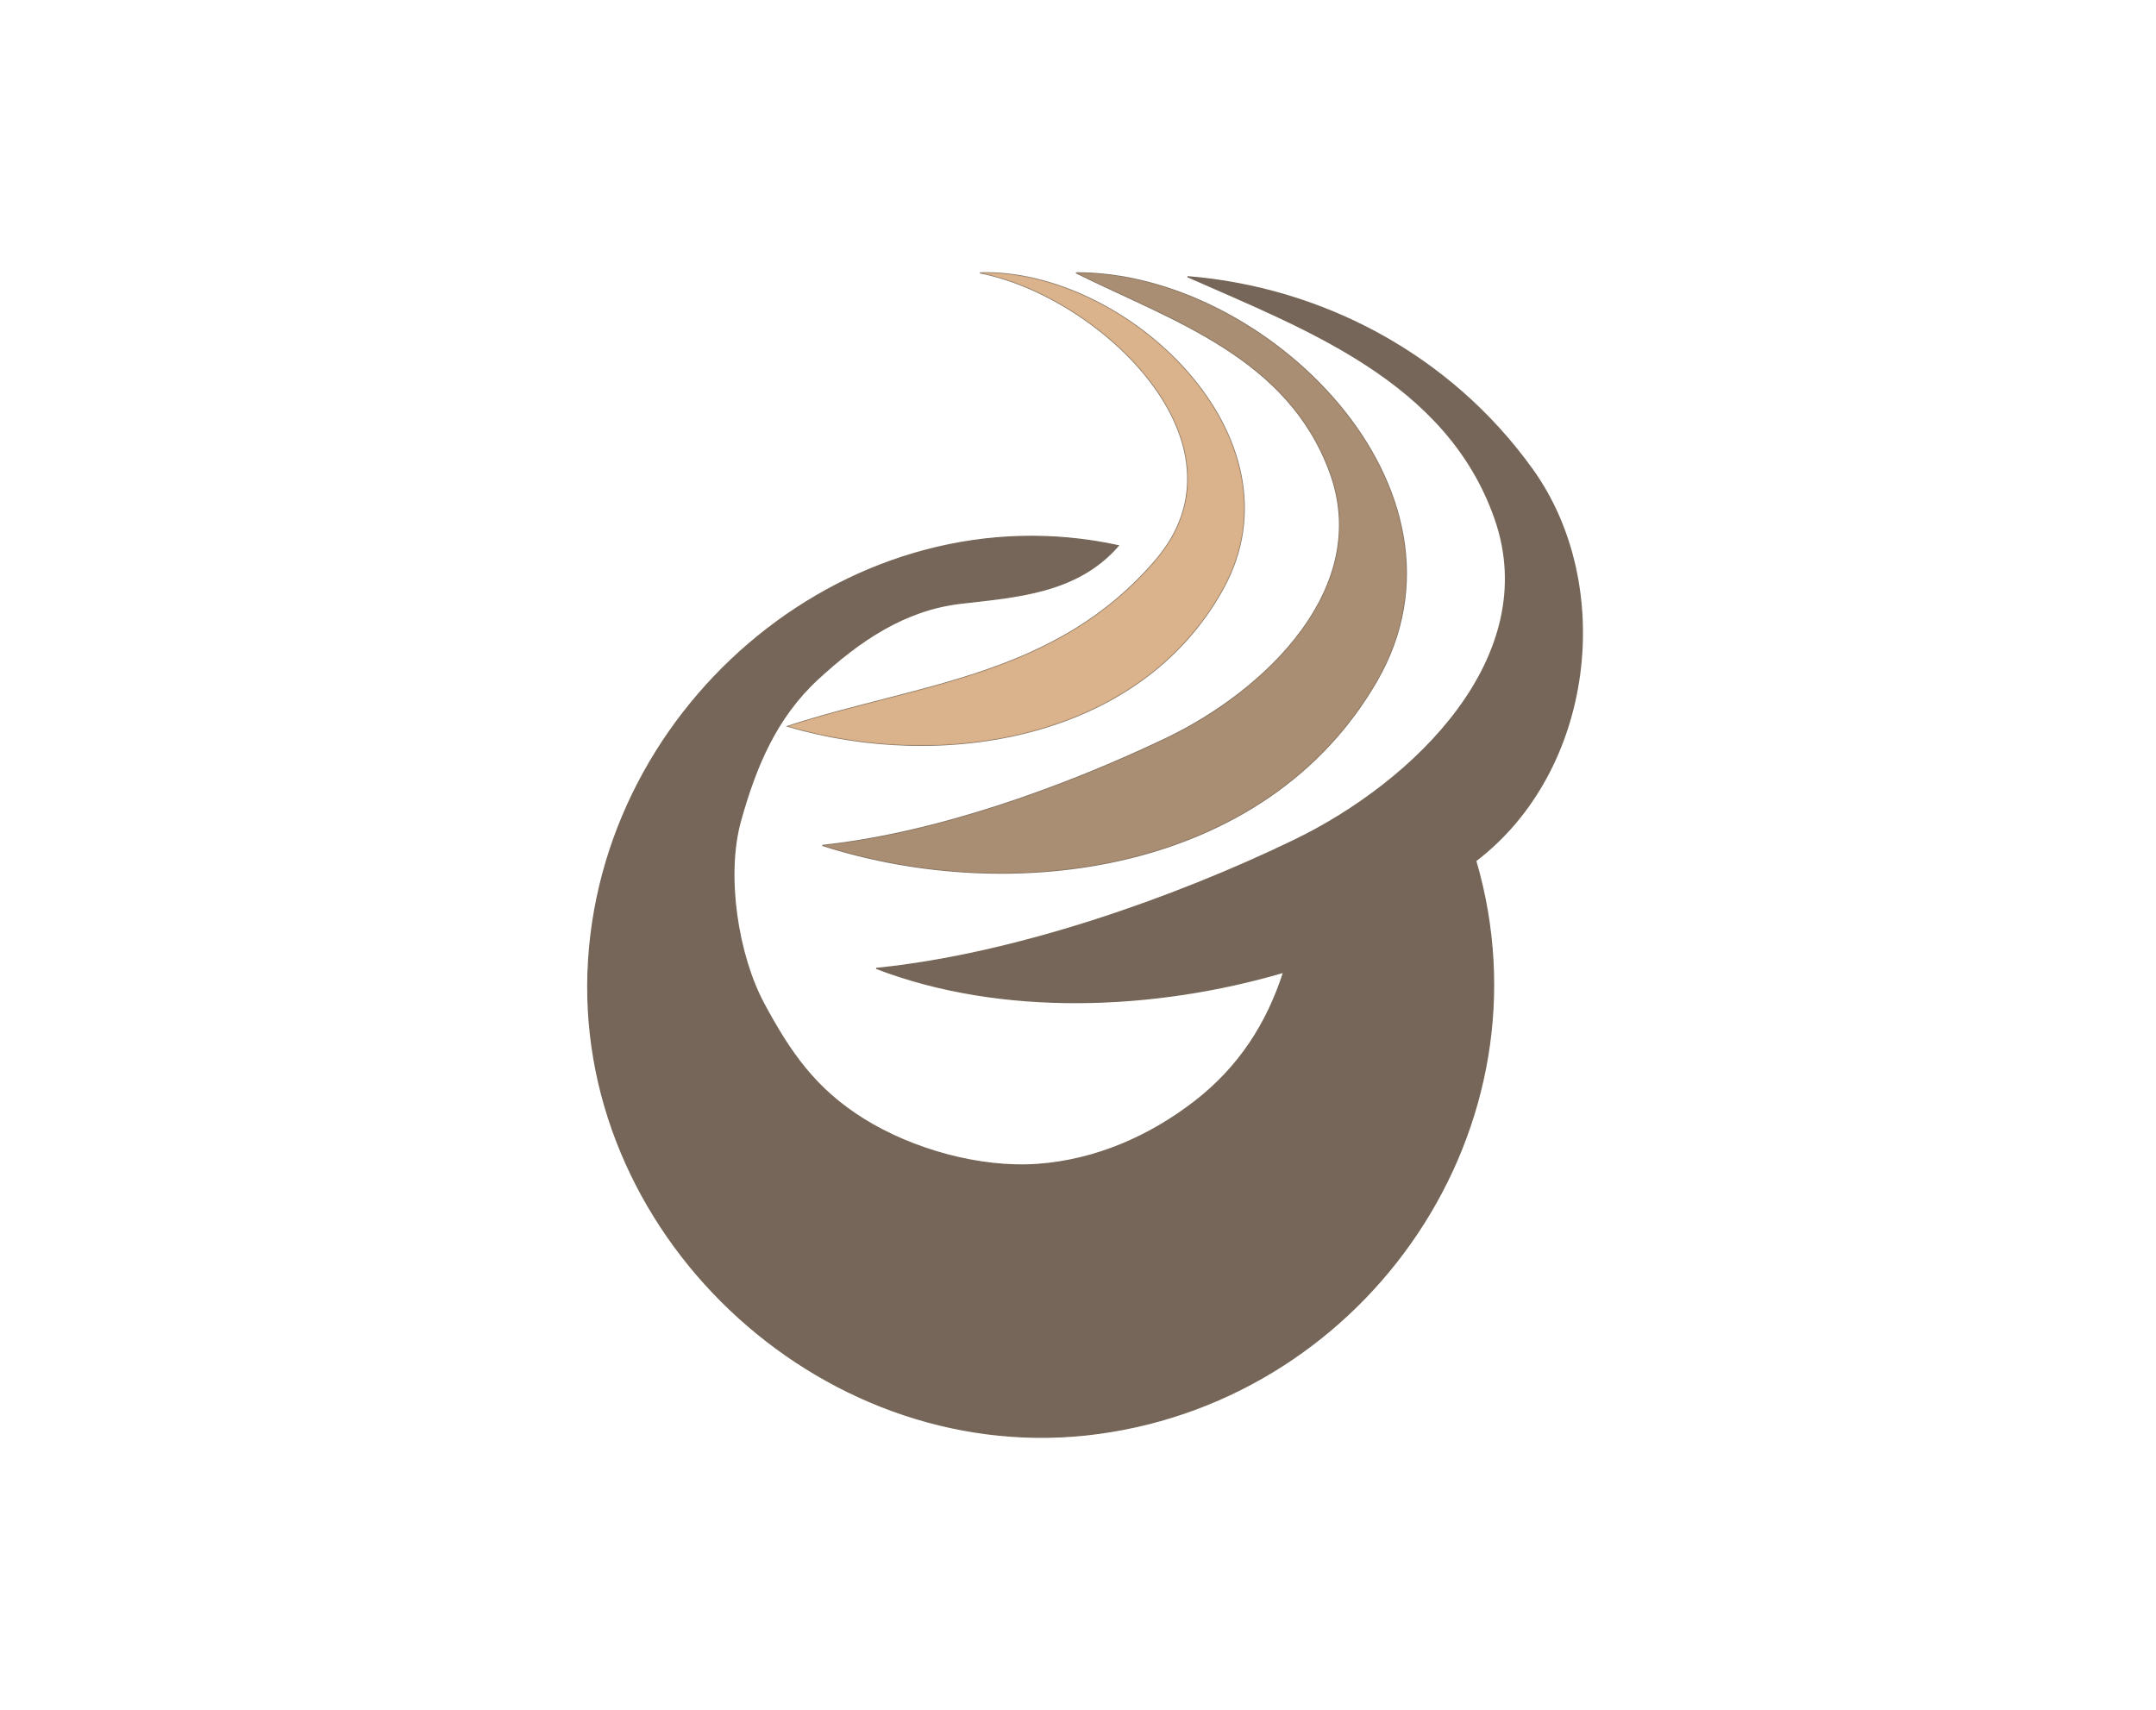 <svg xmlns="http://www.w3.org/2000/svg"
viewBox = "0 0 561 445"
width="561"
height="445">
<g fill="None" fill-opacity="0.0" stroke="#000000" stroke-opacity="0.00" stroke-width="0.3"><path d="
M 0.00 445.00 
L 561.00 445.00
L 561.00 0.00
L 0.00 0.00
L 0.00 445.00
M 205.00 189.00 
C 239.05 177.89 274.71 176.20 300.75 145.75 C 326.79 115.30 286.02 77.04 255.00 71.00
C 292.98 69.87 340.03 113.71 318.23 153.23 C 296.43 192.75 244.78 200.74 205.00 189.00
M 214.00 220.00 
C 243.84 216.81 277.03 204.75 303.25 192.25 C 329.47 179.74 357.08 152.98 346.07 122.93 C 335.07 92.88 305.11 83.46 280.00 71.00
C 329.25 70.73 387.07 127.31 358.23 177.23 C 329.39 227.15 263.61 235.91 214.00 220.00
M 384.00 224.00 
C 404.21 293.15 356.10 363.39 286.00 373.00 C 215.90 382.61 150.51 323.32 153.00 253.00 C 155.49 182.68 222.45 127.08 291.00 142.00
C 280.29 154.32 264.64 155.29 249.99 156.99 C 235.34 158.69 223.55 166.77 212.75 176.75 C 201.96 186.73 196.61 199.50 192.67 213.67 C 188.74 227.84 191.96 248.57 198.77 261.23 C 205.59 273.89 212.16 283.42 224.75 291.25 C 237.33 299.09 254.87 304.09 270.00 303.00 C 285.13 301.91 299.12 295.71 310.75 286.75 C 322.38 277.79 329.69 266.40 334.00 253.00
C 300.43 262.86 260.69 264.56 228.00 252.00
C 263.88 248.40 305.25 233.88 336.70 218.69 C 368.14 203.51 401.57 170.89 389.02 134.98 C 376.48 99.06 339.38 85.51 309.00 72.00
C 343.72 74.80 377.22 92.13 398.77 122.23 C 420.32 152.33 414.80 200.52 384.00 224.00 Z"/>
</g>
<g fill="None" fill-opacity="0.0" stroke="#766858" stroke-opacity="0.91" stroke-width="0.3"><path d="
M 205.00 189.00 
C 244.78 200.74 296.43 192.75 318.23 153.23 C 340.03 113.71 292.98 69.87 255.00 71.00
C 286.02 77.04 326.79 115.30 300.75 145.75 C 274.71 176.20 239.05 177.89 205.00 189.00 Z"/>
</g>
<g fill="None" fill-opacity="0.0" stroke="#766858" stroke-opacity="0.93" stroke-width="0.3"><path d="
M 214.00 220.00 
C 263.61 235.91 329.39 227.15 358.23 177.23 C 387.07 127.31 329.25 70.73 280.00 71.00
C 305.11 83.46 335.07 92.88 346.07 122.93 C 357.08 152.98 329.47 179.74 303.25 192.25 C 277.03 204.75 243.84 216.81 214.00 220.00 Z"/>
</g>
<g fill="None" fill-opacity="0.0" stroke="#766858" stroke-opacity="0.98" stroke-width="0.3"><path d="
M 384.00 224.00 
C 414.80 200.52 420.32 152.33 398.77 122.23 C 377.22 92.13 343.72 74.80 309.00 72.00
C 339.38 85.51 376.48 99.06 389.02 134.98 C 401.57 170.89 368.14 203.51 336.70 218.69 C 305.25 233.88 263.88 248.40 228.00 252.00
C 260.69 264.56 300.43 262.86 334.00 253.00
C 329.69 266.40 322.38 277.79 310.75 286.75 C 299.12 295.71 285.13 301.91 270.00 303.00 C 254.87 304.09 237.33 299.09 224.75 291.25 C 212.16 283.42 205.59 273.89 198.77 261.23 C 191.96 248.57 188.74 227.84 192.67 213.67 C 196.61 199.50 201.96 186.73 212.75 176.75 C 223.55 166.77 235.34 158.69 249.99 156.99 C 264.64 155.29 280.29 154.32 291.00 142.00
C 222.45 127.08 155.49 182.68 153.00 253.00 C 150.51 323.32 215.90 382.61 286.00 373.00 C 356.10 363.39 404.21 293.15 384.00 224.00 Z"/>
</g>
<g fill="#000000" fill-opacity="0.00" stroke="None">
<path d="
M 0.00 445.00 
L 561.00 445.00
L 561.00 0.00
L 0.00 0.00
L 0.00 445.00
M 205.00 189.00 
C 239.05 177.89 274.71 176.20 300.75 145.75 C 326.79 115.30 286.02 77.04 255.00 71.00
C 292.98 69.87 340.03 113.71 318.23 153.23 C 296.43 192.75 244.78 200.74 205.00 189.00
M 214.00 220.00 
C 243.84 216.81 277.03 204.75 303.25 192.25 C 329.47 179.74 357.08 152.98 346.07 122.93 C 335.07 92.88 305.11 83.46 280.00 71.00
C 329.25 70.73 387.07 127.31 358.23 177.23 C 329.39 227.15 263.61 235.91 214.00 220.00
M 384.00 224.00 
C 404.21 293.15 356.10 363.39 286.00 373.00 C 215.90 382.61 150.51 323.32 153.00 253.00 C 155.49 182.68 222.45 127.08 291.00 142.00
C 280.29 154.32 264.64 155.29 249.99 156.99 C 235.34 158.69 223.55 166.77 212.75 176.75 C 201.96 186.73 196.61 199.50 192.67 213.67 C 188.74 227.84 191.96 248.57 198.77 261.23 C 205.59 273.89 212.16 283.42 224.75 291.25 C 237.33 299.09 254.87 304.09 270.00 303.00 C 285.13 301.91 299.12 295.71 310.75 286.75 C 322.38 277.79 329.69 266.40 334.00 253.00
C 300.43 262.86 260.69 264.56 228.00 252.00
C 263.88 248.40 305.25 233.88 336.70 218.69 C 368.14 203.51 401.57 170.89 389.02 134.98 C 376.48 99.06 339.38 85.51 309.00 72.00
C 343.72 74.80 377.22 92.13 398.77 122.23 C 420.32 152.33 414.80 200.52 384.00 224.00 Z"/>
</g>
<g fill="#D6AA80" fill-opacity="0.91" stroke="None">
<path d="
M 205.00 189.00 
C 244.78 200.74 296.43 192.75 318.23 153.23 C 340.03 113.71 292.98 69.87 255.00 71.00
C 286.02 77.04 326.79 115.30 300.75 145.75 C 274.71 176.20 239.05 177.89 205.00 189.00 Z"/>
</g>
<g fill="#A48669" fill-opacity="0.93" stroke="None">
<path d="
M 214.00 220.00 
C 263.61 235.91 329.39 227.15 358.23 177.23 C 387.07 127.31 329.25 70.73 280.00 71.00
C 305.11 83.46 335.07 92.88 346.07 122.93 C 357.08 152.98 329.47 179.74 303.25 192.25 C 277.03 204.75 243.84 216.81 214.00 220.00 Z"/>
</g>
<g fill="#736356" fill-opacity="0.98" stroke="None">
<path d="
M 384.00 224.00 
C 414.80 200.52 420.32 152.33 398.77 122.23 C 377.22 92.13 343.72 74.80 309.00 72.00
C 339.38 85.51 376.48 99.06 389.02 134.98 C 401.57 170.89 368.14 203.51 336.70 218.69 C 305.25 233.88 263.88 248.40 228.00 252.00
C 260.69 264.56 300.43 262.86 334.00 253.00
C 329.69 266.40 322.38 277.79 310.75 286.75 C 299.12 295.71 285.13 301.91 270.00 303.00 C 254.87 304.09 237.33 299.09 224.75 291.25 C 212.16 283.42 205.59 273.89 198.77 261.23 C 191.96 248.57 188.74 227.84 192.67 213.67 C 196.61 199.50 201.96 186.73 212.75 176.75 C 223.55 166.77 235.34 158.69 249.99 156.99 C 264.64 155.29 280.29 154.32 291.00 142.00
C 222.45 127.08 155.49 182.68 153.00 253.00 C 150.51 323.32 215.90 382.61 286.00 373.00 C 356.10 363.39 404.21 293.15 384.00 224.00 Z"/>
</g>
</svg>